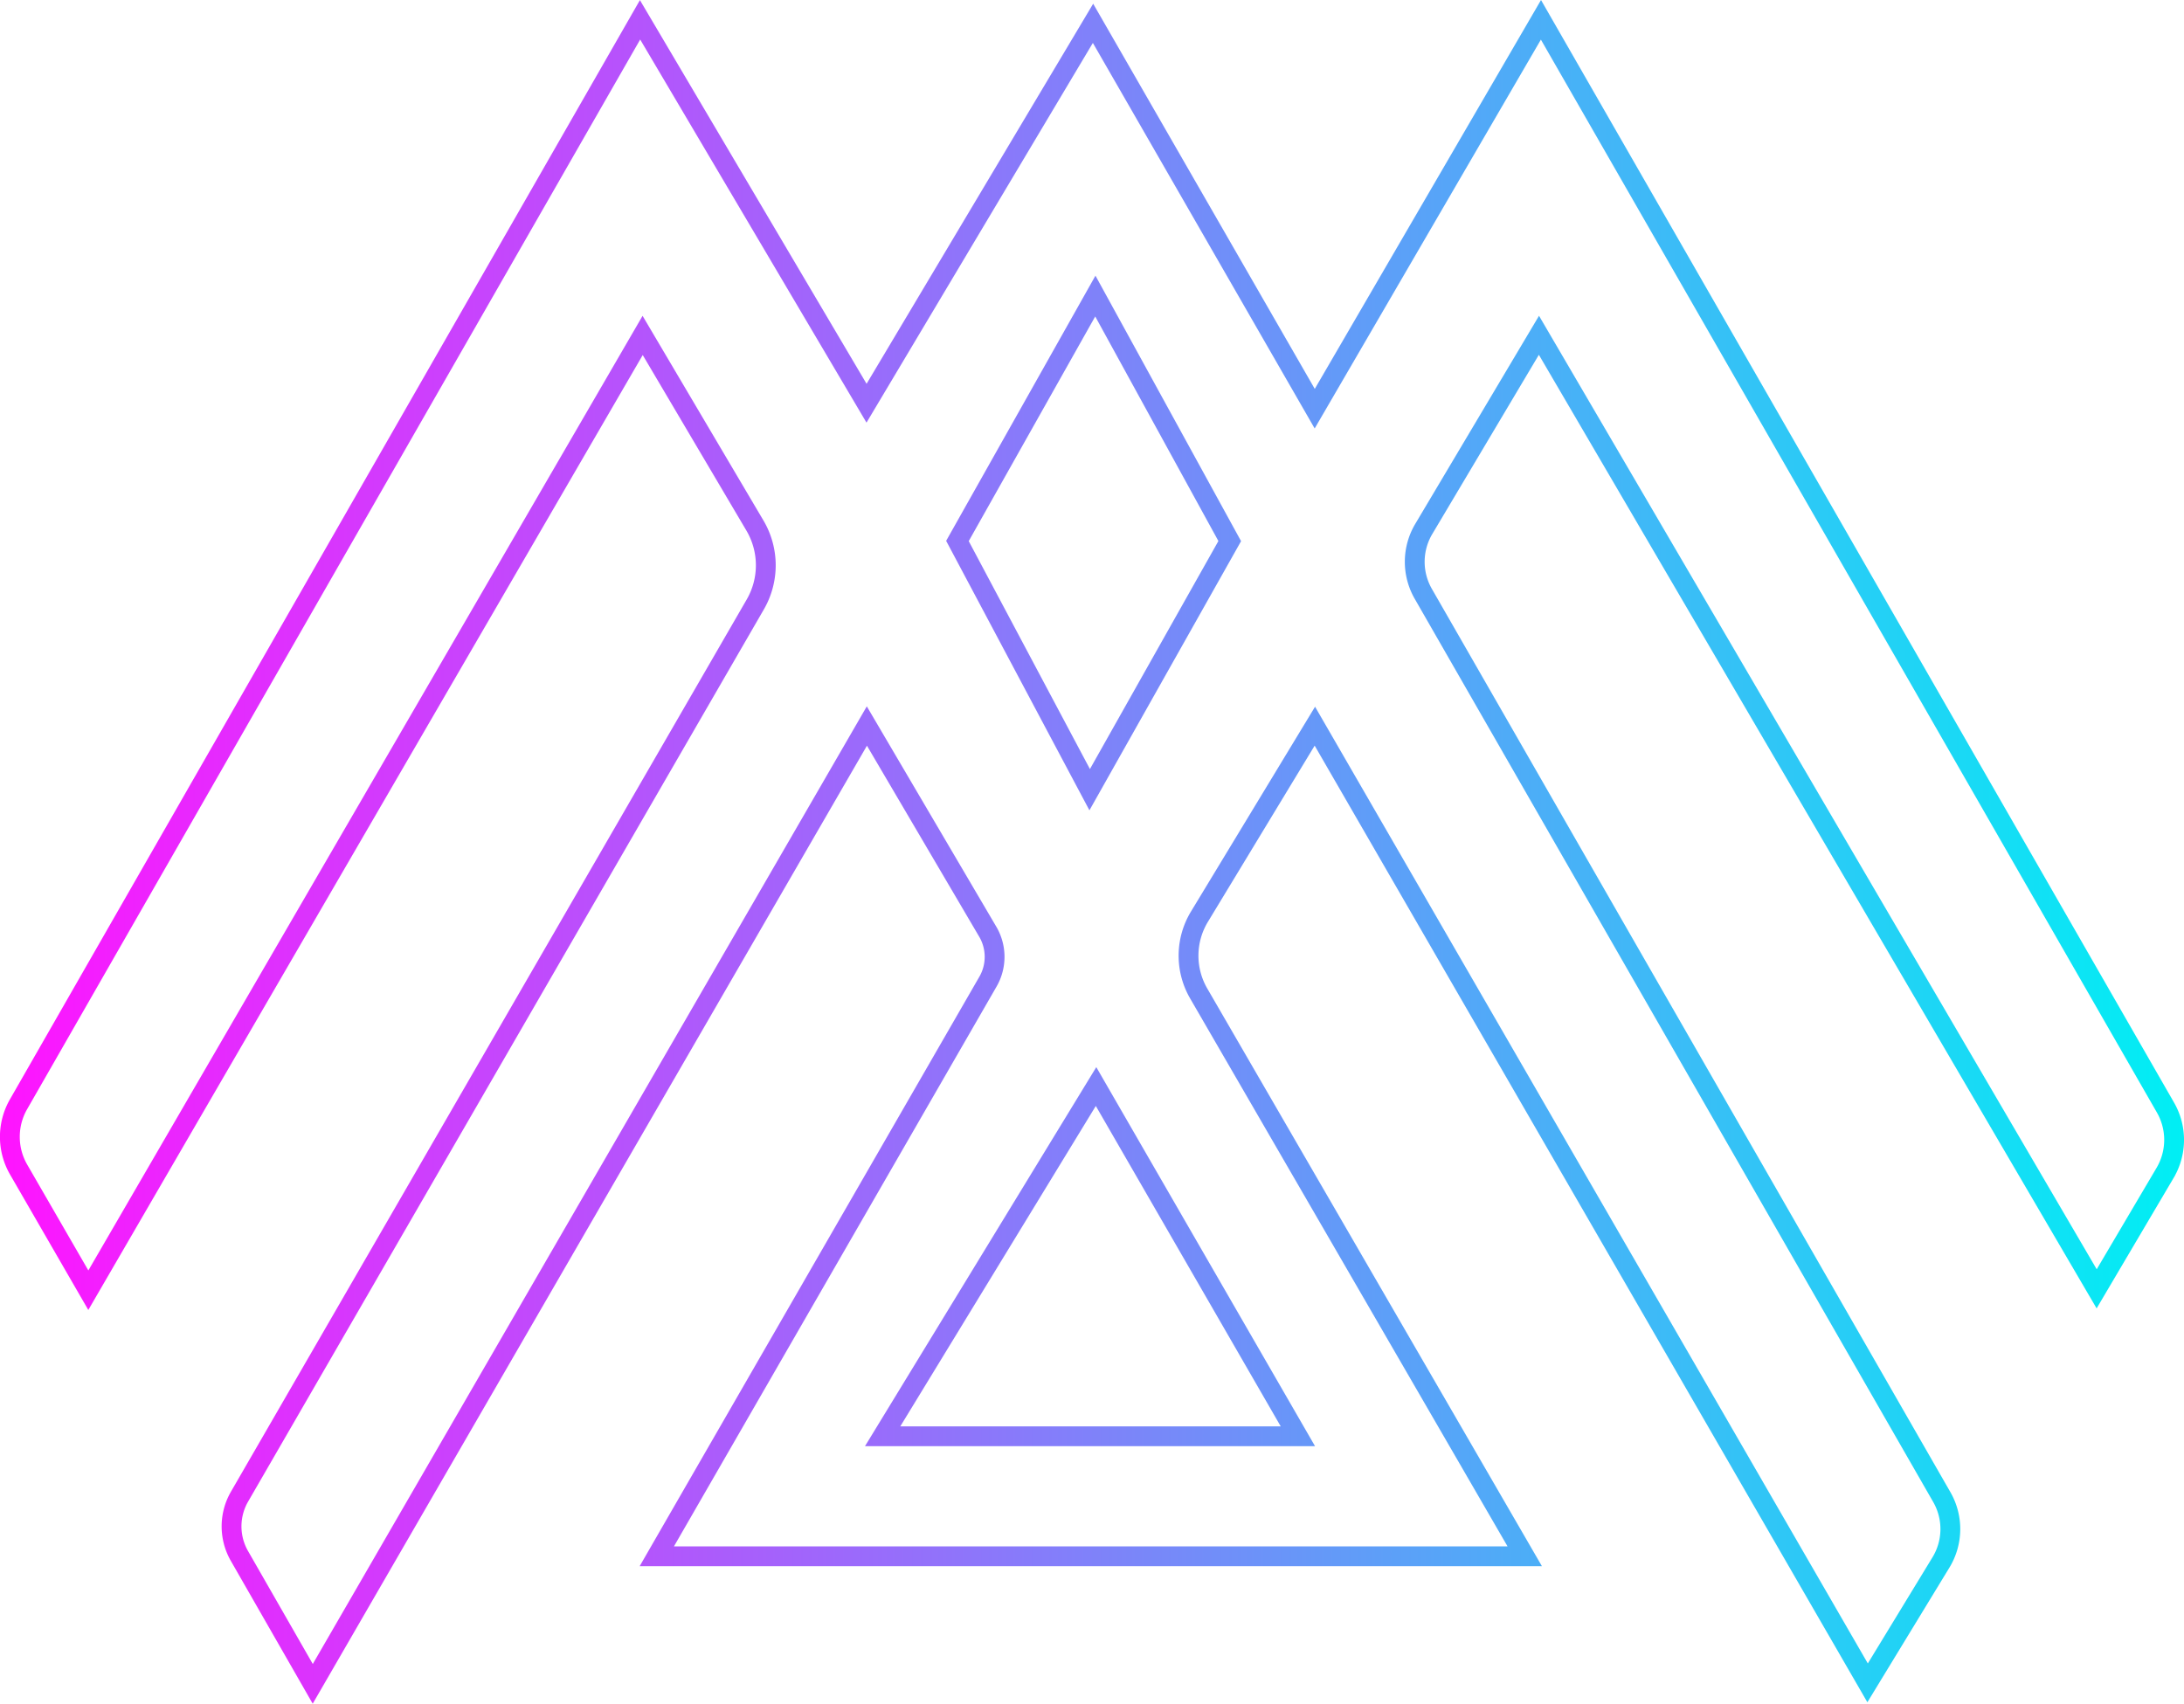 <svg xmlns="http://www.w3.org/2000/svg" xmlns:xlink="http://www.w3.org/1999/xlink" viewBox="0 0 771.44 601.92"><defs><style>.cls-1{fill:none;stroke-miterlimit:10;stroke-width:7px;stroke:url(#Degradado_sin_nombre_11);}</style><linearGradient id="Degradado_sin_nombre_11" y1="300.96" x2="771.44" y2="300.96" gradientUnits="userSpaceOnUse"><stop offset="0" stop-color="#ff14ff"/><stop offset="1" stop-color="#00eff4"/></linearGradient></defs><g id="Capa_2" data-name="Capa 2"><g id="Capa_1-2" data-name="Capa 1"><path class="cls-1" d="M764.89,391.29,544.3,7,464.39,144.39,386.08,8.24l-80,134.22L226.08,7,6.56,390.12a23.13,23.13,0,0,0,0,23.06l24.64,42.66L227,118.51l39.65,67.15a27.63,27.63,0,0,1,.13,27.9L84.57,528.83a21,21,0,0,0,0,20.89l25.9,45.19,195.73-338.4L349,329.35a17.53,17.53,0,0,1,0,17.42L232,549.84H538.57L423.41,351a26.59,26.59,0,0,1,.26-27.13l40.77-67.31,195.24,338L685.6,552a22.66,22.66,0,0,0,.3-23.06L502.73,209.79a22.71,22.71,0,0,1,.18-22.91l40.68-68.42,197,336.89,24.19-41A22.93,22.93,0,0,0,764.89,391.29ZM458.44,507.44H311.77l75.38-123.56ZM384.9,279l-46.71-87.87L386.9,104.6l47.47,86.57Z"/></g></g></svg>